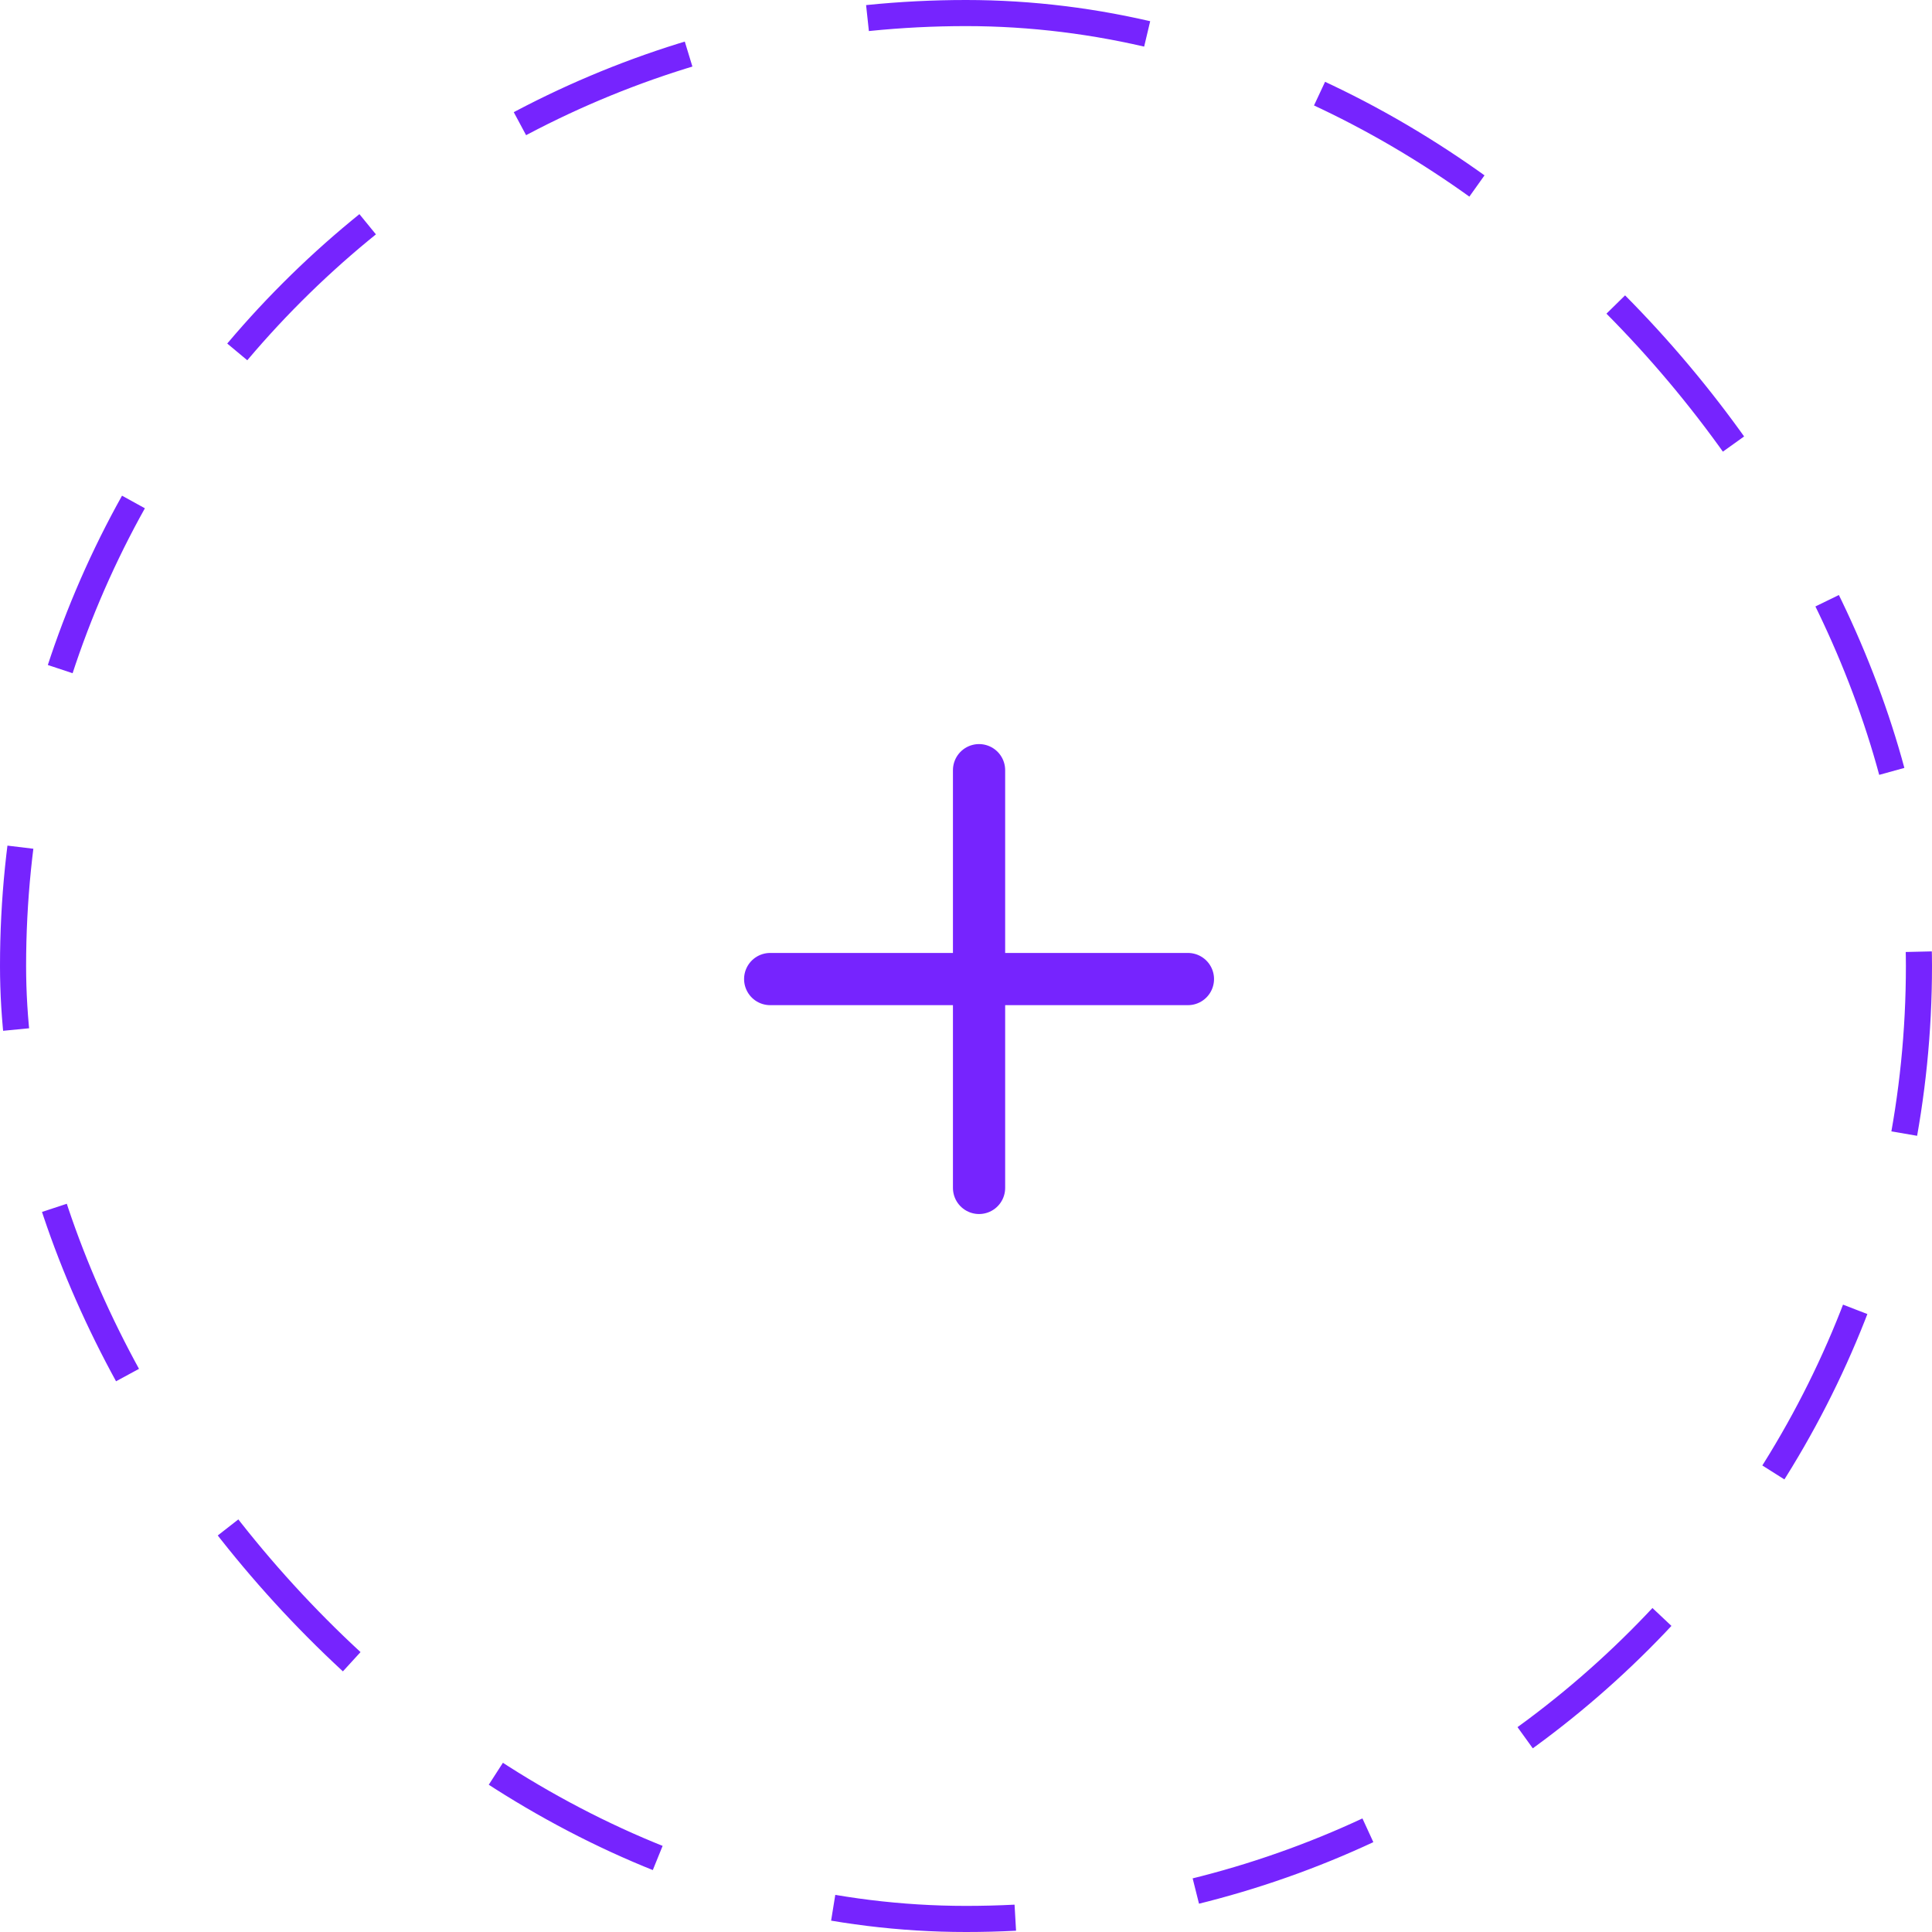 <svg xmlns="http://www.w3.org/2000/svg" id="prefix__Component_872_1" width="74" height="74" data-name="Component 872 – 1" viewBox="0 0 74 74">
    <defs>
        <style>
            .prefix__cls-2{fill:none;stroke:#7624fe;stroke-linecap:round;stroke-width:2px}
        </style>
    </defs>
    <g id="prefix__Component_307_357" data-name="Component 307 – 357">
        <g id="prefix__Rectangle_406" fill="none" stroke="#7624fe" stroke-dasharray="7" data-name="Rectangle 406">
            <rect width="74" height="74" stroke="none" rx="37"/>
            <rect width="73" height="73" x=".5" y=".5" rx="36.5"/>
        </g>
    </g>
    <g id="prefix__Component_344_292" data-name="Component 344 – 292" transform="translate(29.5 29.5)">
        <path id="prefix__Line_5" d="M0 0L0 16" class="prefix__cls-2" data-name="Line 5" transform="translate(8)"/>
        <path id="prefix__Line_6" d="M0 0L0 16" class="prefix__cls-2" data-name="Line 6" transform="rotate(90 4 12)"/>
    </g>
</svg>